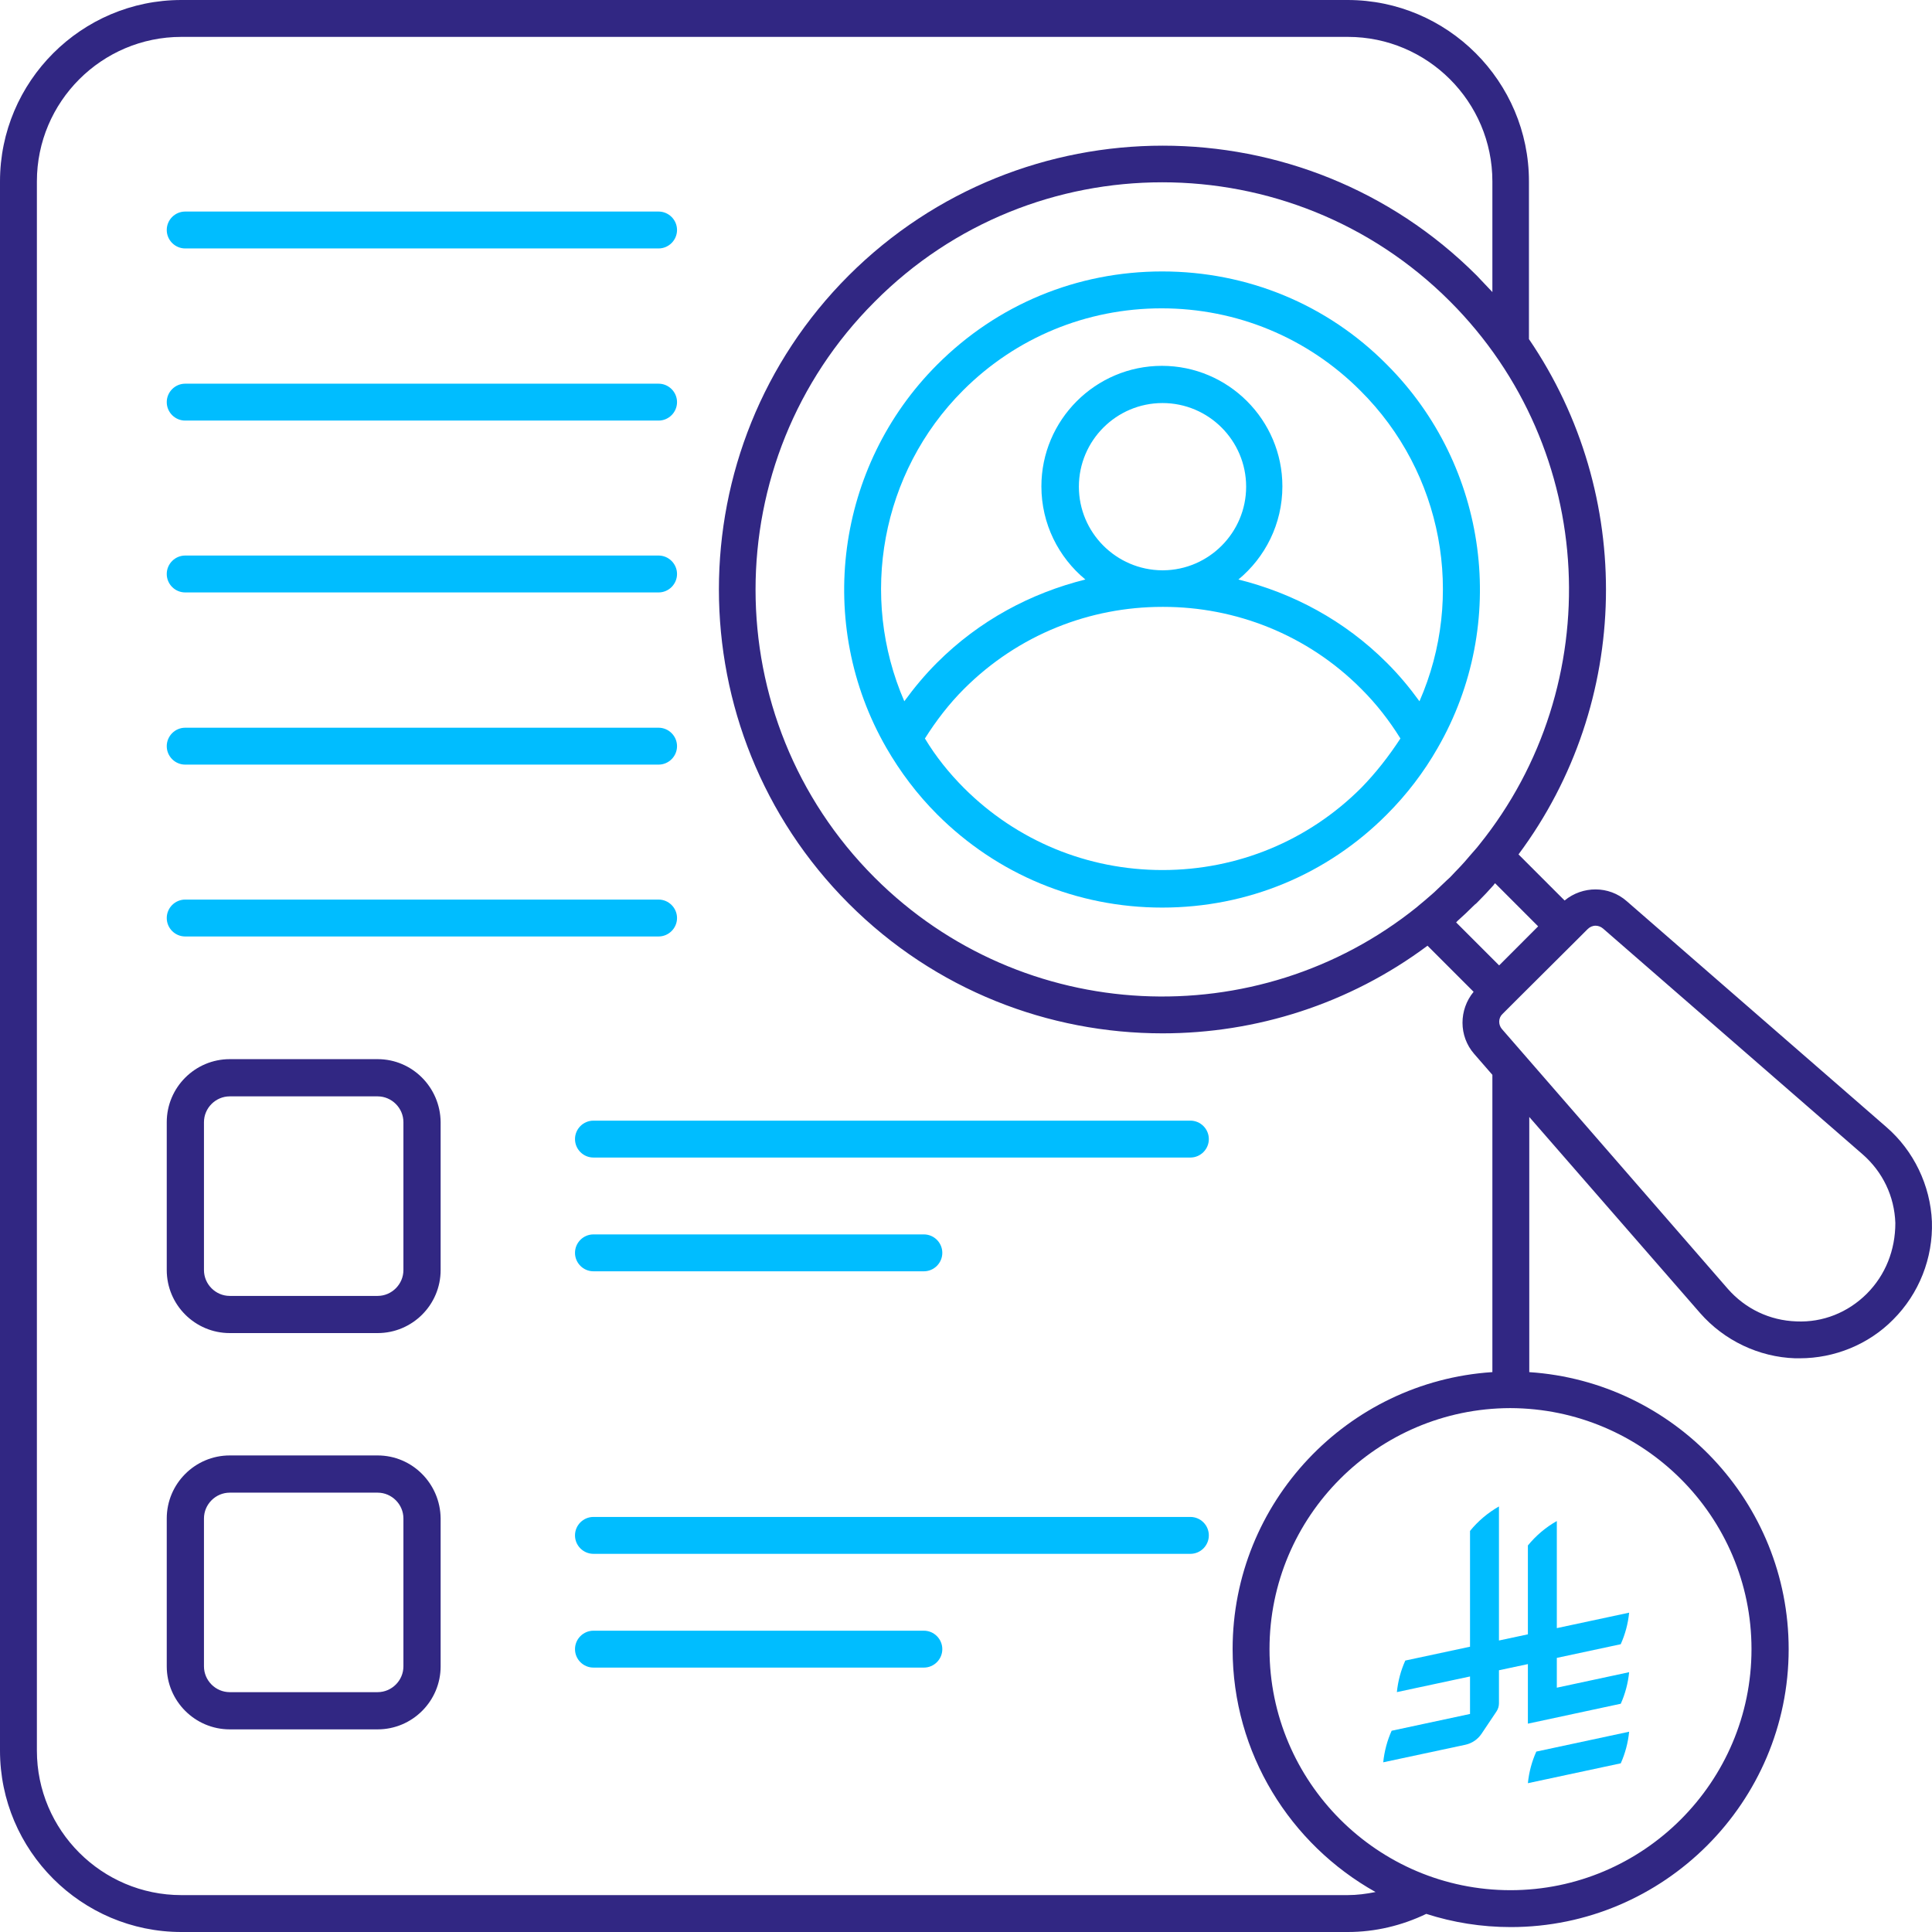 <svg width="42" height="42" viewBox="0 0 42 42" fill="none" xmlns="http://www.w3.org/2000/svg">
<path d="M41.009 24.502L35.363 19.59C34.975 19.249 34.401 19.256 34.013 19.576L33.011 18.574C35.47 15.272 35.543 10.754 33.238 7.372V3.943C33.238 1.771 31.467 0 29.295 0H3.943C1.771 0 0 1.771 0 3.943V38.057C0 40.229 1.771 42 3.943 42H29.302C29.897 42 30.478 41.86 31.006 41.606C31.587 41.793 32.202 41.893 32.844 41.893C36.171 41.893 38.884 39.179 38.884 35.851C38.884 32.656 36.392 30.036 33.245 29.829V24.282L36.96 28.546C37.481 29.141 38.236 29.502 39.025 29.528H39.125C39.88 29.528 40.622 29.228 41.156 28.686C41.718 28.125 42.025 27.349 41.998 26.554C41.965 25.772 41.604 25.017 41.009 24.502ZM32.503 19.202L33.438 20.138L32.59 20.987L31.654 20.051C31.668 20.044 31.674 20.031 31.681 20.024C31.801 19.917 31.921 19.804 32.035 19.69C32.055 19.67 32.069 19.657 32.089 19.643C32.109 19.623 32.122 19.61 32.142 19.59C32.256 19.476 32.362 19.363 32.469 19.242C32.483 19.222 32.489 19.209 32.503 19.202ZM32.155 18.367C32.095 18.447 32.022 18.52 31.955 18.601C31.915 18.647 31.881 18.688 31.841 18.734C31.774 18.808 31.701 18.888 31.627 18.962C31.594 18.995 31.561 19.035 31.52 19.075C31.5 19.095 31.474 19.115 31.454 19.135C31.36 19.222 31.267 19.316 31.18 19.396C31.16 19.416 31.14 19.429 31.12 19.449C31.019 19.536 30.912 19.63 30.812 19.71C30.812 19.71 30.812 19.717 30.805 19.717C27.337 22.511 22.232 22.297 19.011 19.075C15.563 15.626 15.563 10.012 19.011 6.563C20.735 4.826 23 3.963 25.266 3.963C27.531 3.963 29.797 4.826 31.52 6.55C34.748 9.778 34.955 14.898 32.155 18.367ZM38.076 35.851C38.076 38.738 35.724 41.091 32.837 41.091C29.95 41.091 27.598 38.738 27.598 35.851C27.598 32.964 29.944 30.618 32.83 30.611C35.724 30.618 38.076 32.964 38.076 35.851ZM32.436 29.829C29.295 30.036 26.796 32.656 26.796 35.851C26.796 38.117 28.052 40.095 29.903 41.131C29.703 41.171 29.502 41.198 29.295 41.198H3.943C2.212 41.198 0.802 39.788 0.802 38.057V3.943C0.802 2.212 2.212 0.802 3.943 0.802H29.302C31.033 0.802 32.443 2.212 32.443 3.943V6.349C32.329 6.229 32.215 6.109 32.102 5.989C28.34 2.226 22.219 2.226 18.45 5.989C14.688 9.751 14.688 15.874 18.45 19.643C20.334 21.528 22.8 22.464 25.273 22.464C27.304 22.464 29.329 21.829 31.033 20.559L32.035 21.561C31.714 21.949 31.708 22.524 32.048 22.912L32.443 23.366V29.829H32.436ZM40.582 28.125C40.174 28.532 39.626 28.753 39.051 28.726C38.47 28.706 37.942 28.452 37.561 28.018L32.65 22.37C32.57 22.277 32.57 22.13 32.663 22.043L33.011 21.695L34.3 20.412L34.307 20.405L34.514 20.198C34.561 20.151 34.621 20.124 34.688 20.124C34.741 20.124 34.801 20.145 34.848 20.185L40.495 25.097C40.929 25.478 41.183 26.006 41.203 26.587C41.203 27.176 40.989 27.717 40.582 28.125Z" fill="#312783"/>
<path d="M25.265 5.901C23.414 5.901 21.683 6.617 20.374 7.927C18.169 10.132 17.714 13.561 19.271 16.261C19.572 16.782 19.939 17.27 20.374 17.705C21.677 19.008 23.414 19.73 25.265 19.73C27.116 19.73 28.847 19.015 30.15 17.705C30.578 17.277 30.952 16.789 31.253 16.261C32.81 13.561 32.355 10.132 30.15 7.927C28.854 6.617 27.116 5.901 25.265 5.901ZM29.589 17.13C28.439 18.279 26.902 18.914 25.272 18.914C23.641 18.914 22.105 18.279 20.955 17.13C20.628 16.802 20.34 16.442 20.107 16.054C20.347 15.673 20.628 15.305 20.955 14.978C22.145 13.788 23.702 13.193 25.265 13.193H25.279H25.292C26.849 13.193 28.413 13.788 29.595 14.978C29.923 15.305 30.203 15.666 30.444 16.054C30.19 16.442 29.91 16.802 29.589 17.13ZM23.454 10.58C23.454 9.577 24.27 8.762 25.272 8.762C26.274 8.762 27.09 9.577 27.09 10.58C27.09 11.576 26.281 12.391 25.285 12.398C25.279 12.398 25.272 12.398 25.265 12.398C24.263 12.391 23.454 11.576 23.454 10.58ZM30.858 15.245C30.645 14.951 30.411 14.67 30.15 14.41C29.228 13.487 28.105 12.893 26.922 12.598C27.504 12.117 27.878 11.389 27.878 10.573C27.878 9.13 26.702 7.953 25.259 7.953C23.815 7.953 22.639 9.13 22.639 10.573C22.639 11.389 23.013 12.117 23.595 12.598C22.412 12.893 21.289 13.487 20.367 14.41C20.107 14.67 19.873 14.951 19.659 15.245C18.67 12.966 19.151 10.273 20.935 8.488C22.084 7.338 23.621 6.703 25.252 6.703C26.882 6.703 28.419 7.338 29.569 8.488C31.373 10.279 31.854 12.973 30.858 15.245Z" fill="#00BDFF"/>
<path d="M4.026 5.401H14.317C14.537 5.401 14.718 5.22 14.718 5C14.718 4.779 14.537 4.599 14.317 4.599H4.026C3.805 4.599 3.625 4.779 3.625 5C3.625 5.22 3.805 5.401 4.026 5.401Z" fill="#00BDFF"/>
<path d="M4.026 9.143H14.317C14.537 9.143 14.718 8.963 14.718 8.742C14.718 8.522 14.537 8.341 14.317 8.341H4.026C3.805 8.341 3.625 8.522 3.625 8.742C3.625 8.963 3.805 9.143 4.026 9.143Z" fill="#00BDFF"/>
<path d="M4.026 12.879H14.317C14.537 12.879 14.718 12.699 14.718 12.478C14.718 12.258 14.537 12.077 14.317 12.077H4.026C3.805 12.077 3.625 12.258 3.625 12.478C3.625 12.699 3.805 12.879 4.026 12.879Z" fill="#00BDFF"/>
<path d="M4.026 16.622H14.317C14.537 16.622 14.718 16.442 14.718 16.221C14.718 16.001 14.537 15.82 14.317 15.82H4.026C3.805 15.82 3.625 16.001 3.625 16.221C3.625 16.442 3.805 16.622 4.026 16.622Z" fill="#00BDFF"/>
<path d="M4.026 20.358H14.317C14.537 20.358 14.718 20.178 14.718 19.957C14.718 19.737 14.537 19.556 14.317 19.556H4.026C3.805 19.556 3.625 19.737 3.625 19.957C3.625 20.178 3.805 20.358 4.026 20.358Z" fill="#00BDFF"/>
<path d="M8.209 23.025H4.995C4.24 23.025 3.625 23.64 3.625 24.395V27.61C3.625 28.366 4.24 28.98 4.995 28.98H8.209C8.964 28.98 9.579 28.366 9.579 27.61V24.395C9.572 23.64 8.964 23.025 8.209 23.025ZM8.77 27.61C8.77 27.918 8.516 28.172 8.209 28.172H4.995C4.687 28.172 4.434 27.918 4.434 27.61V24.395C4.434 24.088 4.687 23.834 4.995 23.834H8.209C8.516 23.834 8.77 24.088 8.77 24.395V27.61Z" fill="#312783"/>
<path d="M8.209 31.64H4.995C4.24 31.64 3.625 32.255 3.625 33.01V36.225C3.625 36.98 4.24 37.595 4.995 37.595H8.209C8.964 37.595 9.579 36.98 9.579 36.225V33.01C9.572 32.255 8.964 31.64 8.209 31.64ZM8.77 36.225C8.77 36.533 8.516 36.786 8.209 36.786H4.995C4.687 36.786 4.434 36.533 4.434 36.225V33.01C4.434 32.703 4.687 32.449 4.995 32.449H8.209C8.516 32.449 8.77 32.703 8.77 33.01V36.225Z" fill="#312783"/>
<path d="M25.878 24.362H12.901C12.68 24.362 12.5 24.542 12.5 24.763C12.5 24.983 12.68 25.164 12.901 25.164H25.878C26.099 25.164 26.279 24.983 26.279 24.763C26.279 24.542 26.099 24.362 25.878 24.362Z" fill="#00BDFF"/>
<path d="M12.901 27.637H20.084C20.305 27.637 20.485 27.456 20.485 27.236C20.485 27.015 20.305 26.835 20.084 26.835H12.901C12.68 26.835 12.5 27.015 12.5 27.236C12.5 27.456 12.68 27.637 12.901 27.637Z" fill="#00BDFF"/>
<path d="M25.878 32.977H12.901C12.68 32.977 12.5 33.157 12.5 33.378C12.5 33.599 12.68 33.779 12.901 33.779H25.878C26.099 33.779 26.279 33.599 26.279 33.378C26.279 33.157 26.099 32.977 25.878 32.977Z" fill="#00BDFF"/>
<path d="M20.084 35.45H12.901C12.68 35.45 12.5 35.631 12.5 35.851C12.5 36.072 12.68 36.252 12.901 36.252H20.084C20.305 36.252 20.485 36.072 20.485 35.851C20.485 35.631 20.305 35.45 20.084 35.45Z" fill="#00BDFF"/>
<g clip-path="url(#clip0_453_8139)">
<path d="M33.398 38.078C33.302 38.291 33.239 38.522 33.215 38.765L35.234 38.333C35.329 38.12 35.392 37.889 35.416 37.646L33.398 38.078Z" fill="#00BDFF"/>
<path d="M35.234 37.038C35.329 36.825 35.392 36.594 35.416 36.352L33.844 36.689V36.041L35.233 35.744C35.329 35.531 35.392 35.3 35.416 35.058L33.844 35.394V33.066C33.603 33.202 33.389 33.384 33.215 33.597V35.529L32.586 35.663V32.749C32.345 32.886 32.131 33.067 31.957 33.281V35.798L30.55 36.099C30.454 36.312 30.391 36.543 30.367 36.785L31.957 36.445V37.26L30.253 37.625C30.157 37.838 30.095 38.069 30.07 38.311L31.854 37.93C31.999 37.899 32.124 37.813 32.205 37.694L32.532 37.206V37.206C32.566 37.155 32.586 37.094 32.586 37.029V36.31L33.215 36.176V37.471L35.233 37.038L35.234 37.038Z" fill="#00BDFF"/>
</g>
<defs>
<clipPath id="clip0_453_8139">
<rect width="5.346" height="6.015" fill="white" transform="translate(30.07 32.749)"/>
</clipPath>
</defs>
</svg>
